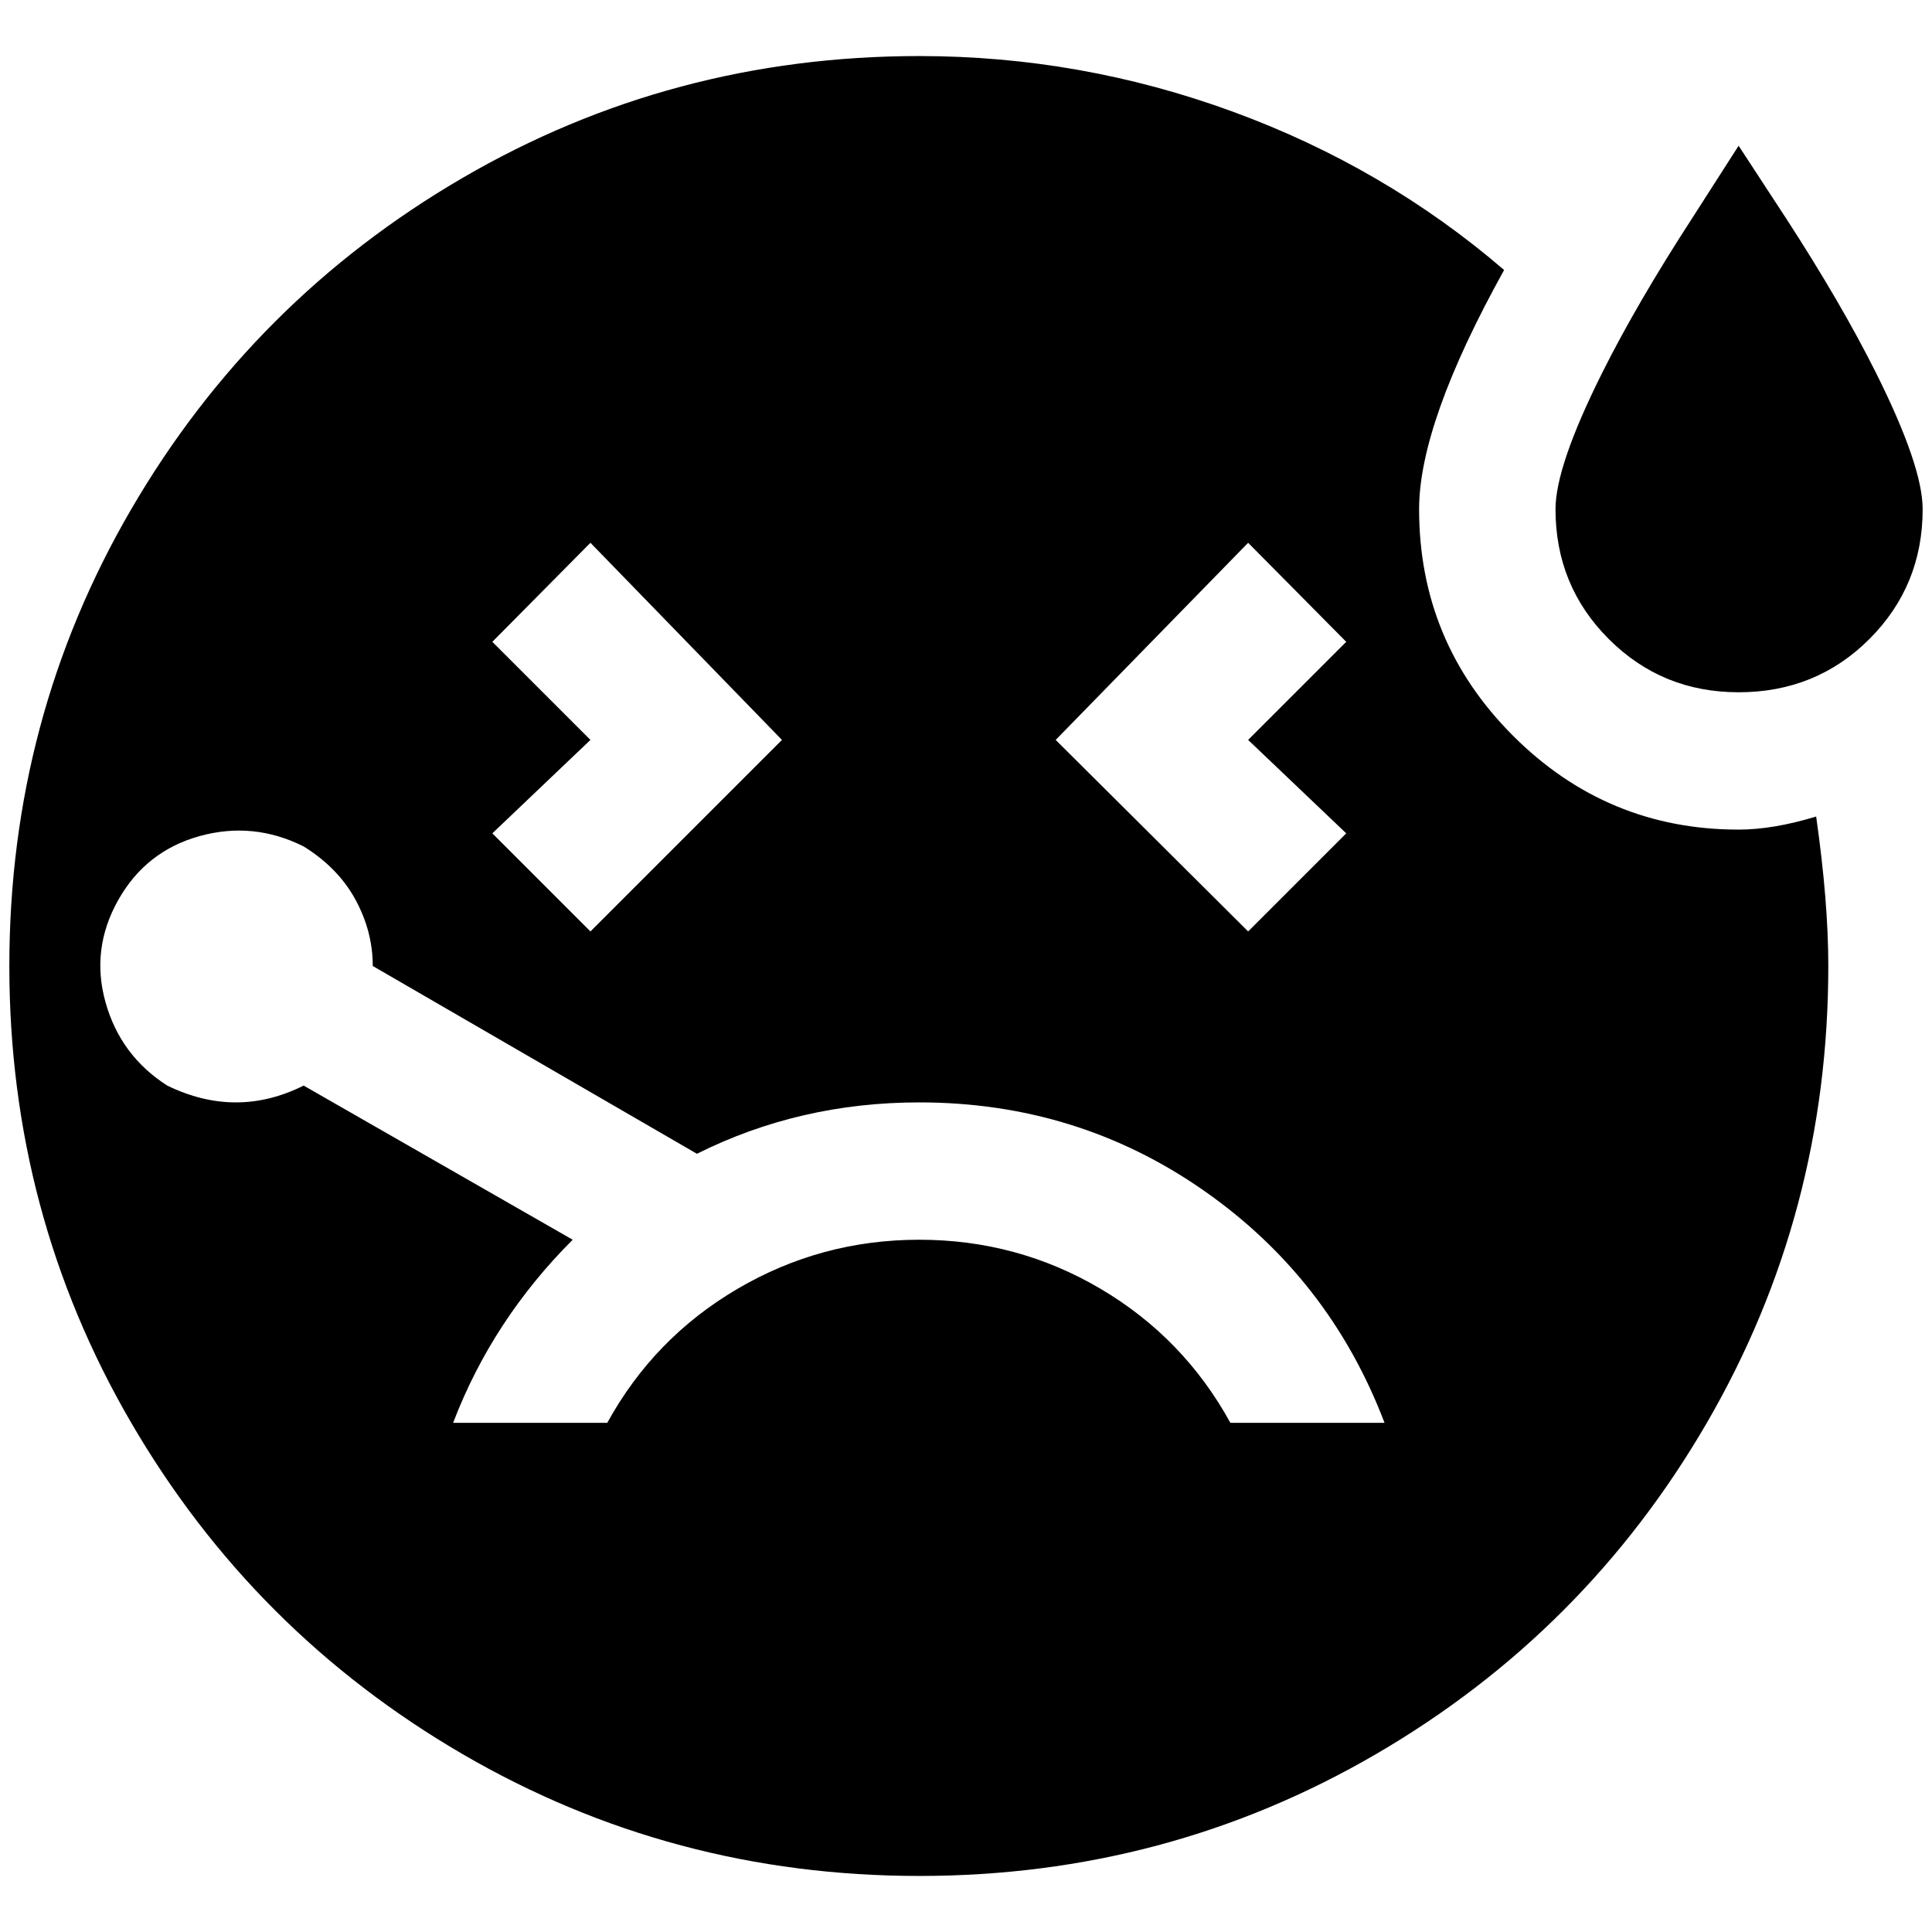 <?xml version="1.0" standalone="no"?>
<!DOCTYPE svg PUBLIC "-//W3C//DTD SVG 1.1//EN" "http://www.w3.org/Graphics/SVG/1.1/DTD/svg11.dtd" >
<svg xmlns="http://www.w3.org/2000/svg" xmlns:xlink="http://www.w3.org/1999/xlink" version="1.1" width="2048" height="2048" viewBox="-10 0 2068 2048">
   <path fill="currentColor"
d="M1851 731q-82 0 -139 -57t-57 -139q0 -46 50 -146q37 -74 96 -165l50 -78l51 78q59 91 96 165q50 100 50 146q0 82 -57 139t-140 57zM1509 535q0 -92 91 -256q-128 -110 -290.5 -169.5t-335.5 -59.5q-265 0 -489 130.5t-354.5 354.5t-130.5 489t130.5 489t354.5 354.5
t489 130.5t489 -130.5t354 -354.5t130 -489q0 -69 -13 -160q-46 14 -83 14q-141 0 -241.5 -100.5t-100.5 -242.5zM1326 571l105 106l-105 105l105 100l-105 105l-206 -205zM517 677l105 -106l205 211l-205 205l-105 -105l105 -100zM1307 1513q-50 -91 -139 -143.5
t-194 -52.5t-194.5 52.5t-139.5 143.5h-165q42 -110 128 -196l-288 -165q-36 18 -72.5 18t-73.5 -18q-50 -32 -66 -89t13.5 -109.5t87 -68.5t111.5 11q37 23 55.5 57t18.5 71l347 201q110 -55 238 -55q169 0 304 94t194 249h-165z" />
</svg>
